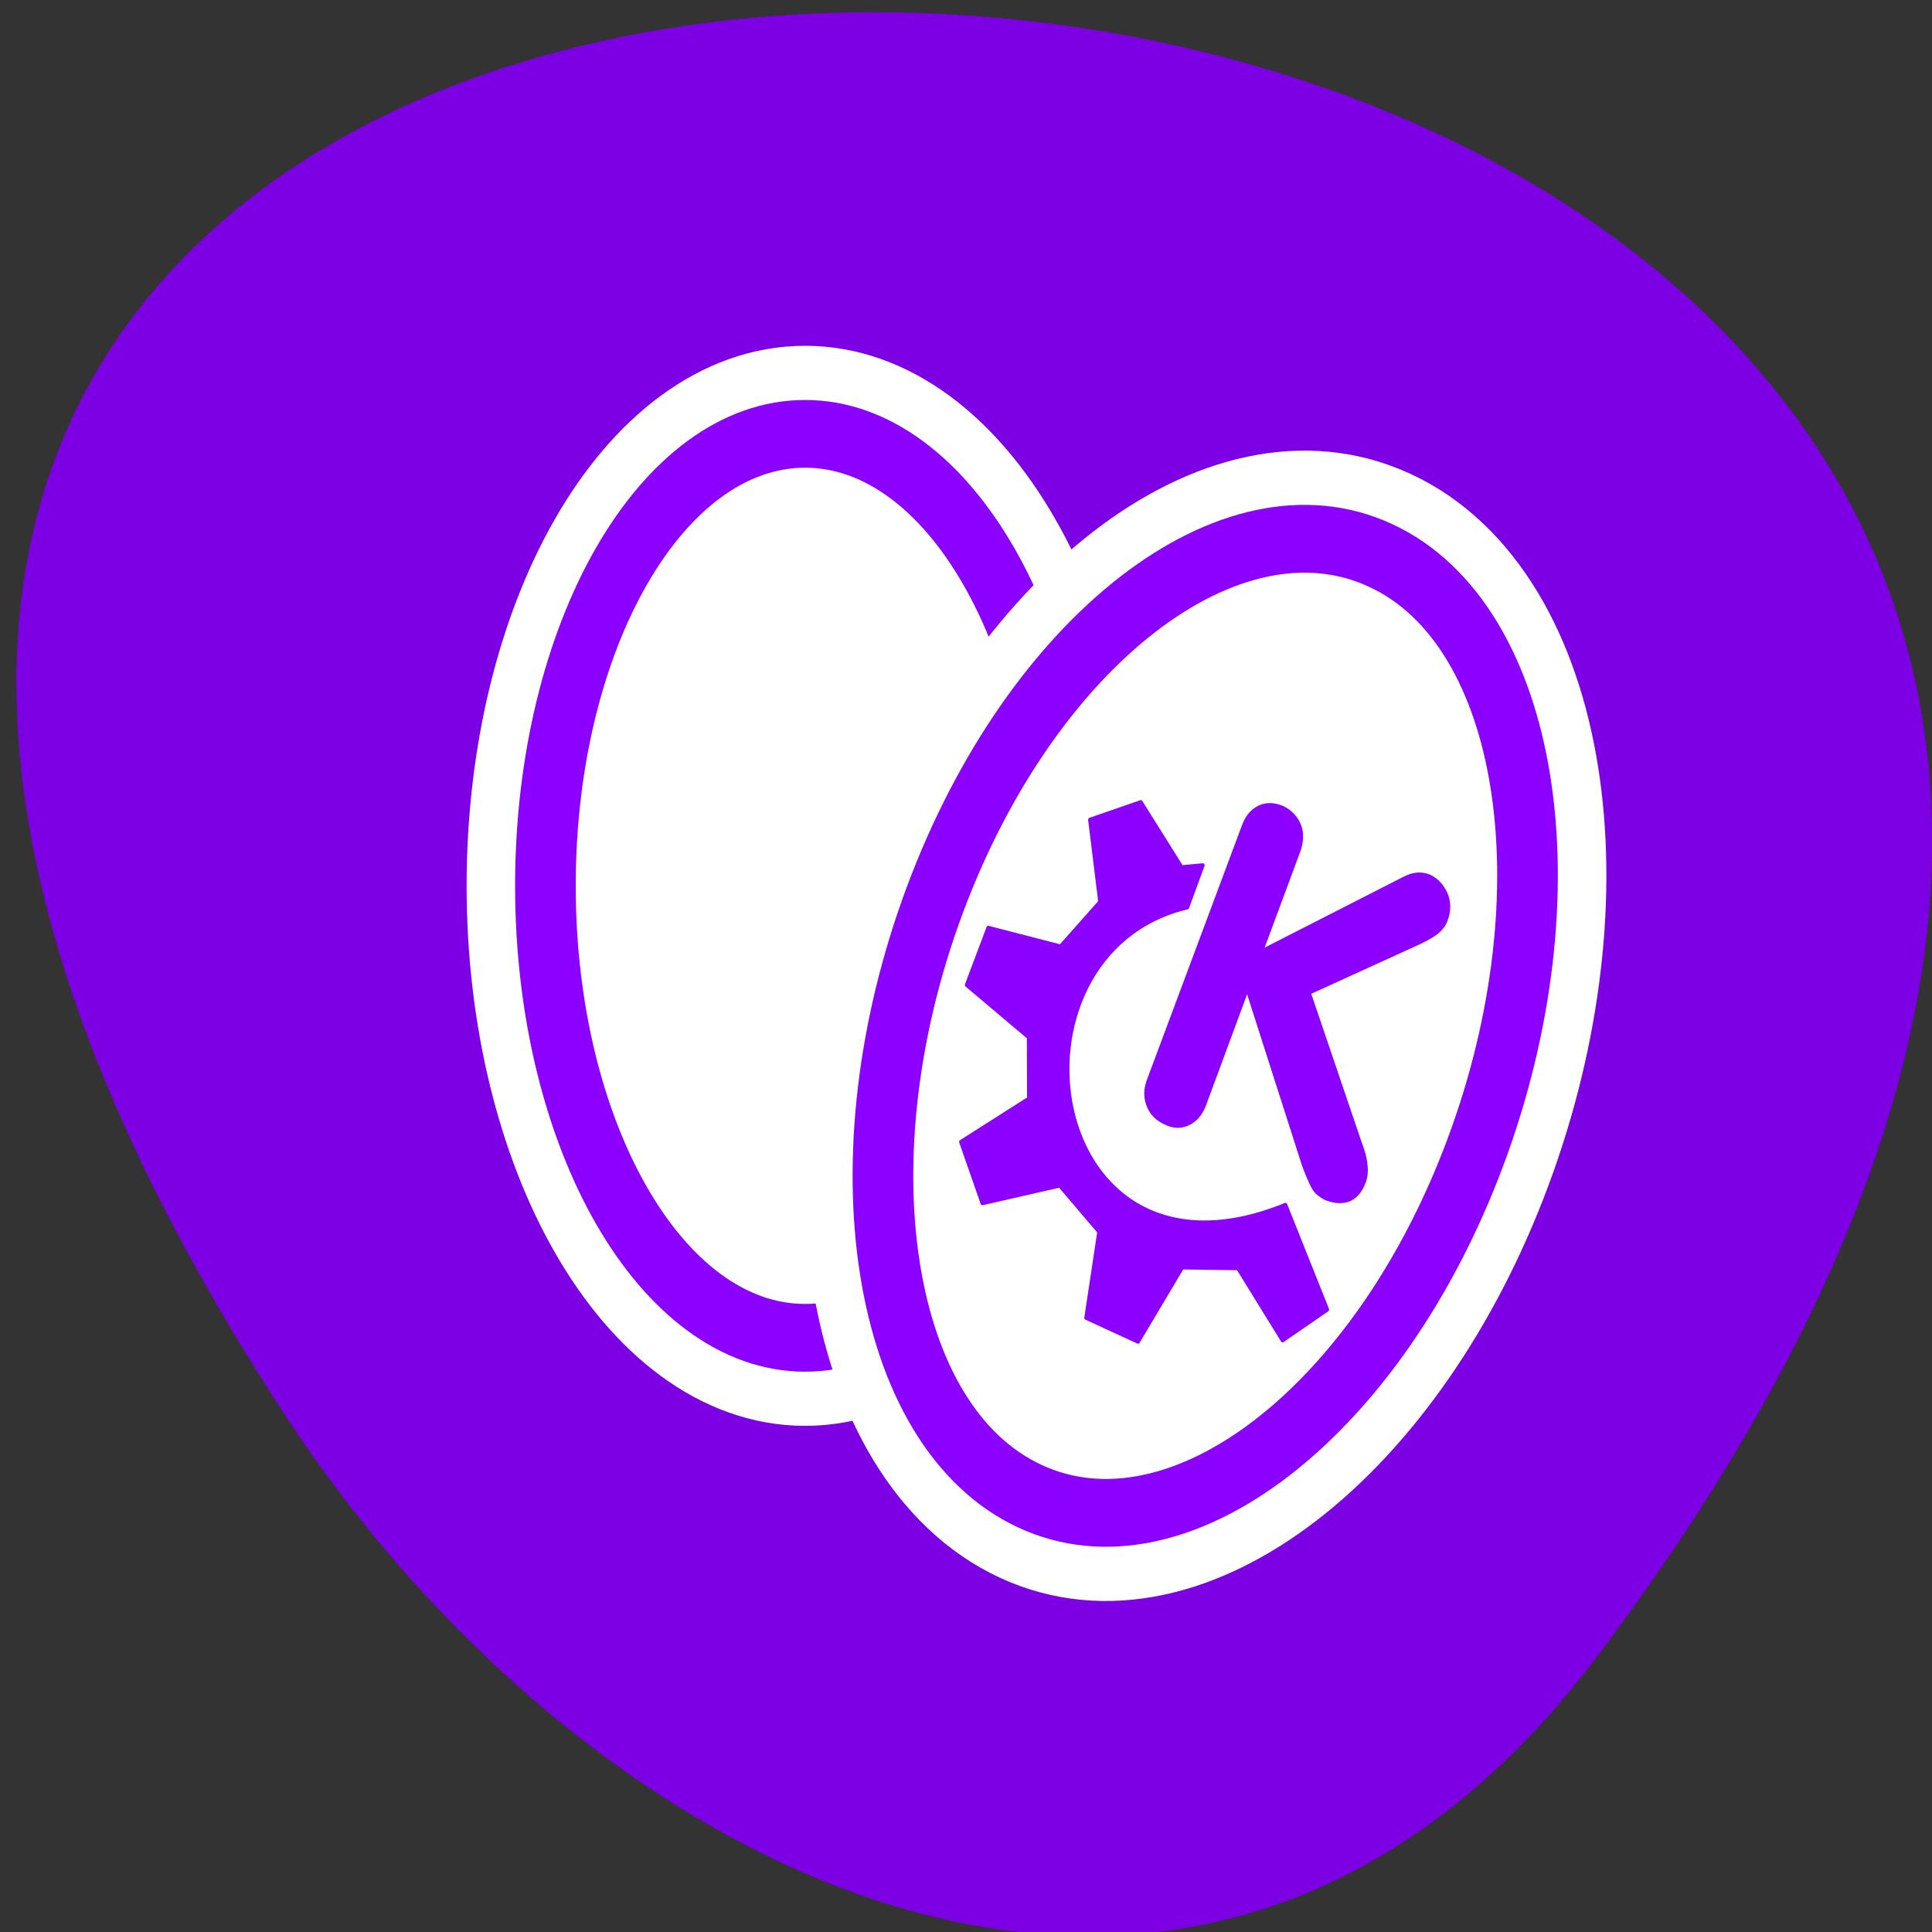 
<svg xmlns="http://www.w3.org/2000/svg" xmlns:xlink="http://www.w3.org/1999/xlink" width="16px" height="16px" viewBox="0 0 16 16" version="1.1">
<rect x="0" y="0" width="16" height="16" fill="#333333" stroke="none"/>
<g id="surface1">
<path style=" stroke:none;fill-rule:nonzero;fill:rgb(49.02%,0%,89.804%);fill-opacity:1;" d="M 13.223 13.723 C 25.73 -2.855 -8.691 -5.211 2.355 11.711 C 4.875 15.57 9.91 18.113 13.223 13.723 Z M 13.223 13.723 "/>
<path style="fill:none;stroke-width:6.659;stroke-linecap:butt;stroke-linejoin:round;stroke:rgb(100%,100%,100%);stroke-opacity:1;stroke-miterlimit:4;" d="M 28.97 29.772 C 28.97 20.336 24.062 12.68 17.997 12.68 C 11.933 12.68 7.025 20.336 7.025 29.772 C 7.025 39.208 11.933 46.864 17.997 46.864 C 24.062 46.864 28.97 39.208 28.97 29.772 Z M 28.97 29.772 " transform="matrix(0.196,0,0,0.219,3.14,0.816)"/>
<path style="fill-rule:evenodd;fill:rgb(100%,100%,100%);fill-opacity:1;stroke-width:2.561;stroke-linecap:butt;stroke-linejoin:round;stroke:rgb(54.902%,0%,100%);stroke-opacity:1;stroke-miterlimit:4;" d="M 28.97 29.772 C 28.97 39.208 24.062 46.864 17.997 46.864 C 11.933 46.864 7.025 39.208 7.025 29.772 C 7.025 20.336 11.933 12.68 17.997 12.68 C 24.062 12.68 28.97 20.336 28.97 29.772 Z M 28.97 29.772 " transform="matrix(0.196,0,0,0.219,3.14,0.816)"/>
<path style="fill:none;stroke-width:5.911;stroke-linecap:butt;stroke-linejoin:round;stroke:rgb(100%,100%,100%);stroke-opacity:1;stroke-miterlimit:4;" d="M 28.97 29.769 C 28.964 20.335 24.057 12.673 17.998 12.686 C 11.933 12.684 7.012 20.339 7.018 29.774 C 7.024 39.208 11.925 46.855 17.99 46.857 C 24.055 46.859 28.976 39.204 28.97 29.769 Z M 28.97 29.769 " transform="matrix(0.204,0.095,-0.085,0.228,8.841,-0.002)"/>
<path style="fill-rule:evenodd;fill:rgb(100%,100%,100%);fill-opacity:1;stroke-width:2.273;stroke-linecap:butt;stroke-linejoin:round;stroke:rgb(54.902%,0%,100%);stroke-opacity:1;stroke-miterlimit:4;" d="M 28.97 29.769 C 28.976 39.204 24.055 46.859 17.99 46.857 C 11.925 46.855 7.018 39.194 7.018 29.774 C 7.012 20.339 11.933 12.684 17.998 12.686 C 24.057 12.673 28.964 20.335 28.97 29.769 Z M 28.97 29.769 " transform="matrix(0.204,0.095,-0.085,0.228,8.841,-0.002)"/>
<path style=" stroke:none;fill-rule:nonzero;fill:rgb(54.902%,0%,100%);fill-opacity:1;" d="M 9.5 8.938 L 10.285 6.836 C 10.312 6.758 10.359 6.703 10.422 6.672 C 10.488 6.641 10.555 6.645 10.629 6.676 C 10.699 6.711 10.746 6.762 10.773 6.828 C 10.801 6.898 10.797 6.977 10.766 7.059 L 10.473 7.848 L 11.621 7.262 C 11.703 7.219 11.777 7.215 11.848 7.246 C 11.91 7.277 11.957 7.328 11.988 7.398 C 12.016 7.469 12.02 7.543 11.988 7.625 C 11.973 7.668 11.941 7.707 11.902 7.738 C 11.859 7.77 11.801 7.801 11.723 7.836 L 10.859 8.23 L 11.277 9.461 C 11.301 9.523 11.32 9.586 11.324 9.641 C 11.332 9.691 11.328 9.746 11.309 9.797 C 11.277 9.879 11.23 9.93 11.168 9.953 C 11.102 9.973 11.035 9.965 10.965 9.934 C 10.922 9.91 10.887 9.883 10.863 9.84 C 10.84 9.797 10.812 9.734 10.781 9.648 L 10.328 8.234 L 9.984 9.164 C 9.953 9.238 9.91 9.289 9.844 9.32 C 9.781 9.348 9.715 9.348 9.645 9.312 C 9.574 9.281 9.523 9.23 9.496 9.16 C 9.469 9.09 9.469 9.016 9.5 8.938 Z M 9.5 8.938 "/>
<path style="fill-rule:evenodd;fill:rgb(54.902%,0%,100%);fill-opacity:1;stroke-width:0.172;stroke-linecap:round;stroke-linejoin:round;stroke:rgb(54.902%,0%,100%);stroke-opacity:1;stroke-miterlimit:4;" d="M -23.101 79.835 L -21.116 81.9 L -17.926 79.744 L -15.388 80.865 L -14.542 84.563 L -11.803 84.554 L -11.049 80.745 L -8.527 79.736 L -5.32 81.802 L -3.817 79.728 L -7.443 76.301 C -16.747 84.838 -24.786 71.68 -16.804 66.188 L -16.808 64.208 L -17.732 64.683 L -20.65 62.83 L -22.651 64.489 L -20.828 67.601 L -21.867 70.127 L -25.433 70.726 L -25.452 73.427 L -21.792 74.369 L -20.763 76.833 Z M -23.101 79.835 " transform="matrix(0.157,0.073,-0.065,0.176,16.774,-2.908)"/>
</g>
</svg>
